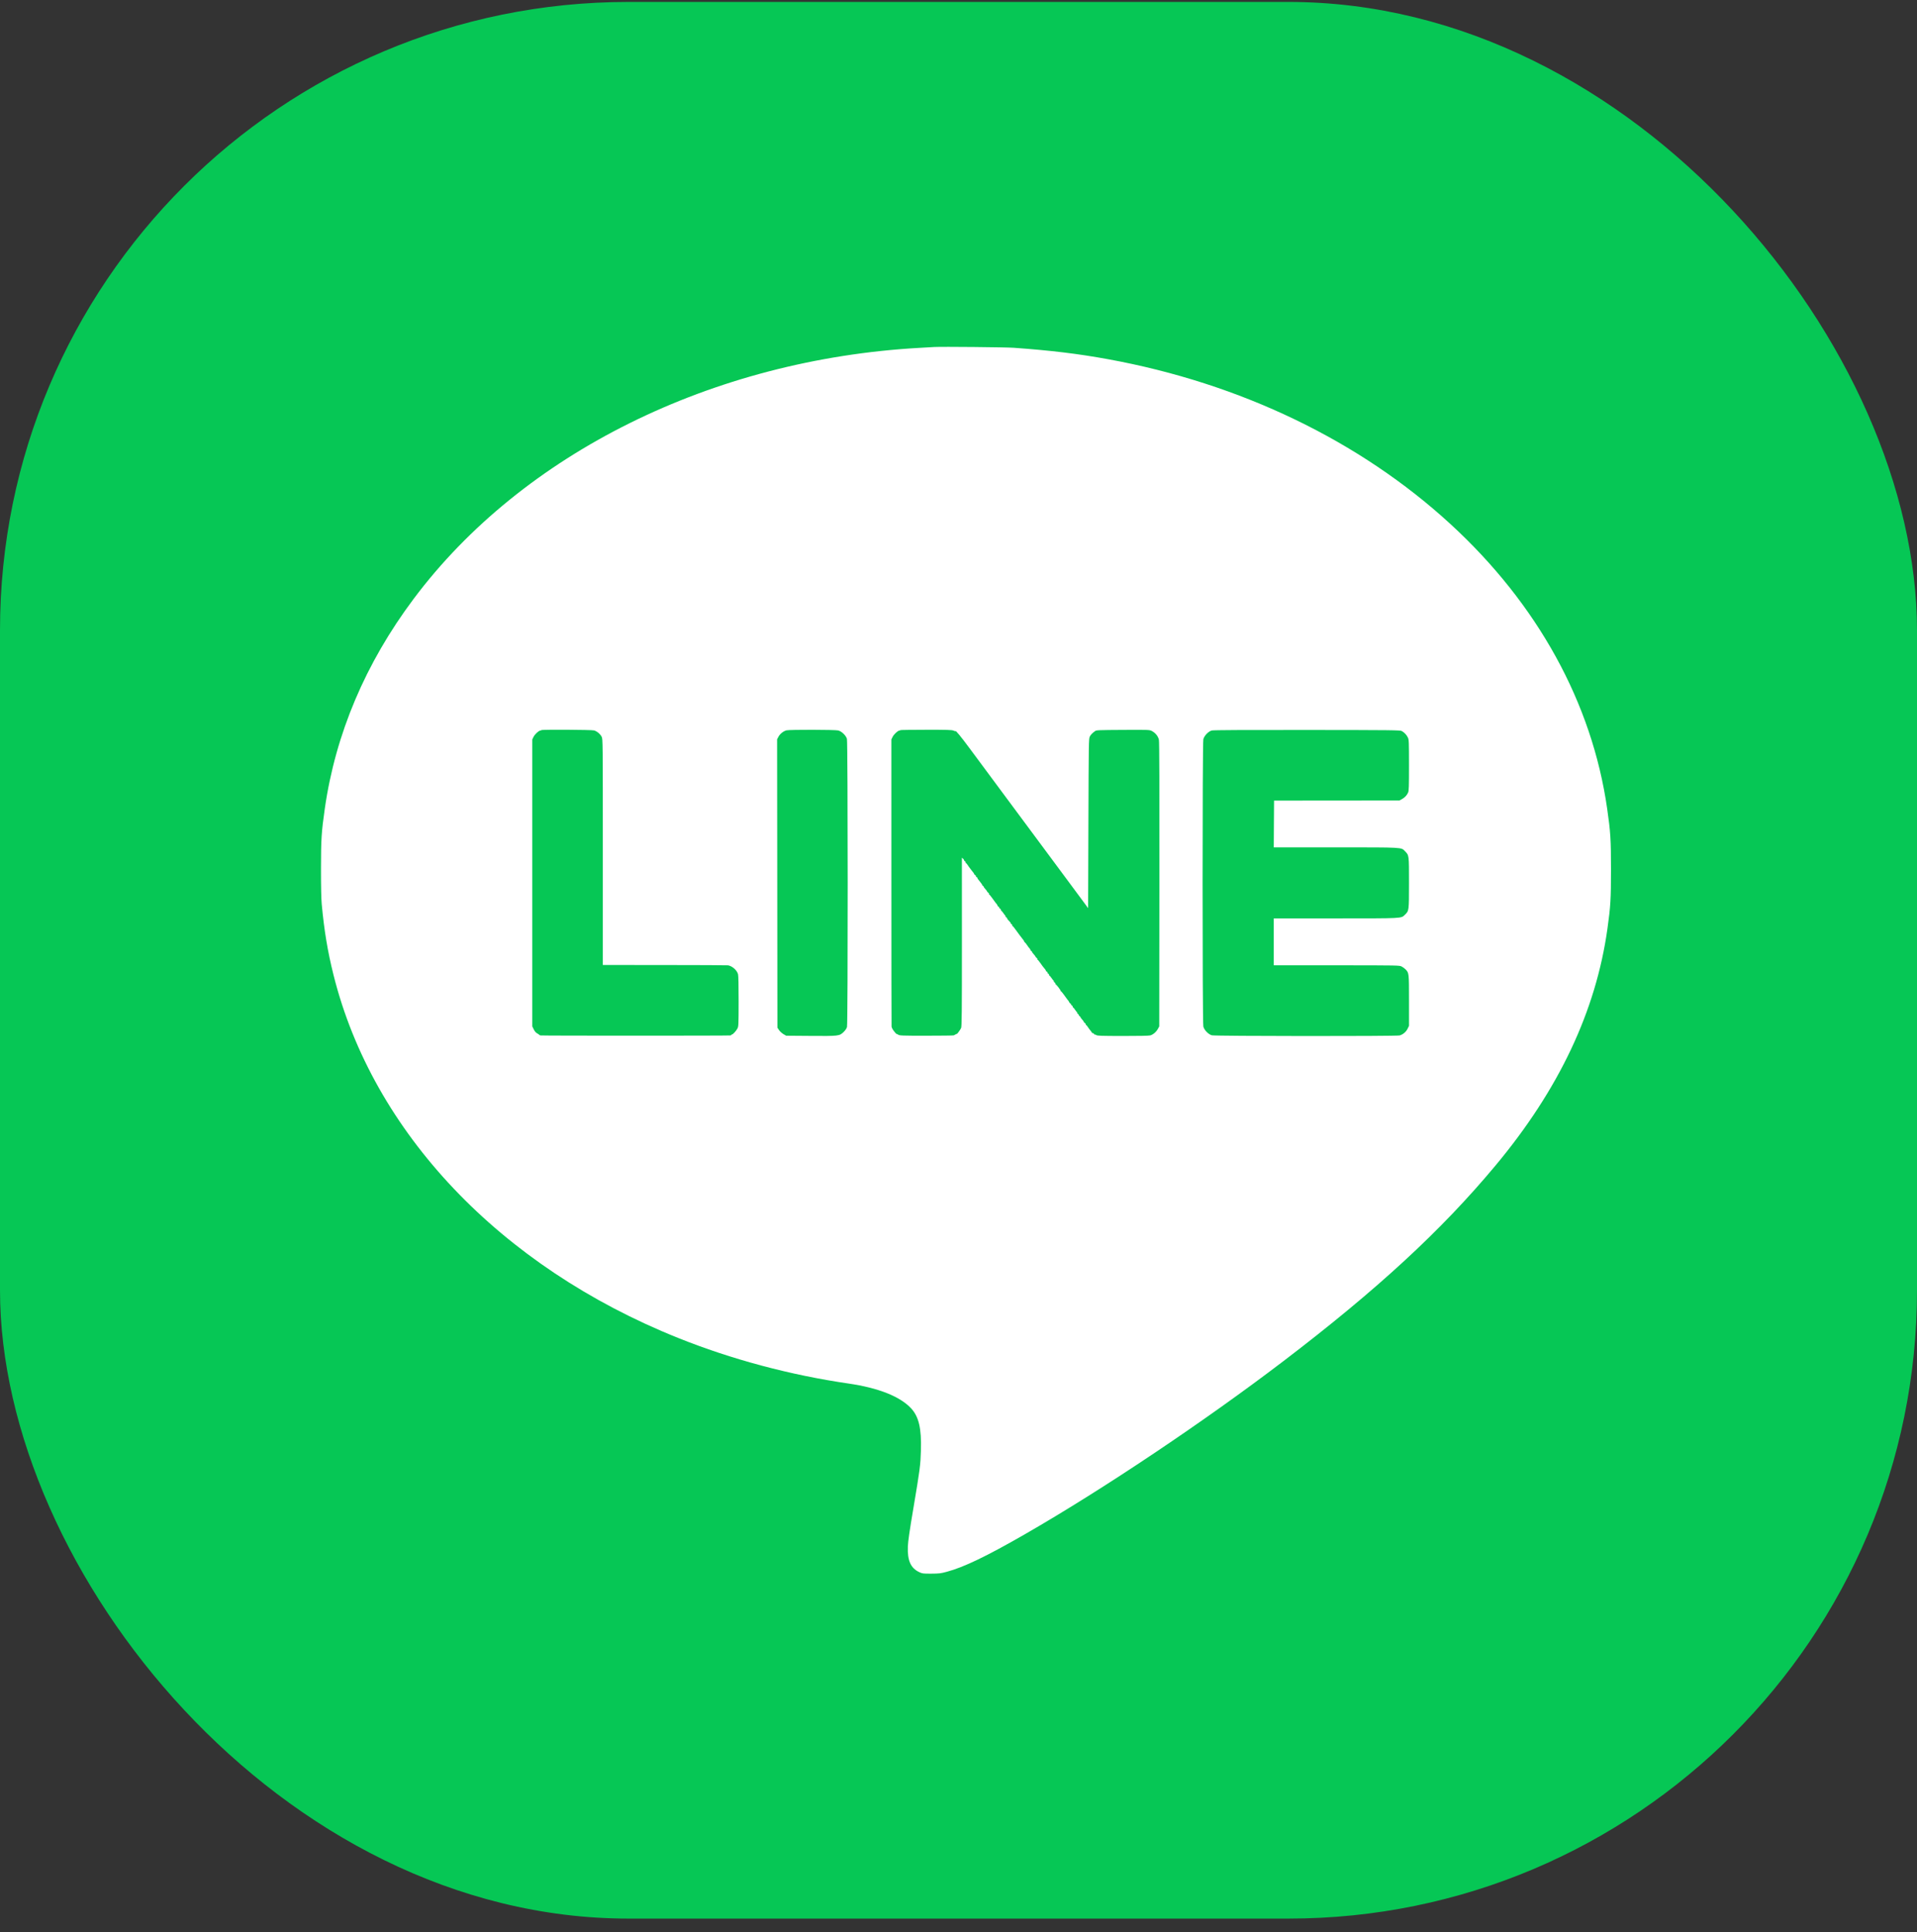 <svg width="122" height="123" viewBox="0 0 122 123" fill="none" xmlns="http://www.w3.org/2000/svg">
<rect x="0" y="0" width="122" height="123" fill="#333333" stroke="none"/>
<rect y="0.123" width="122" height="122" rx="40" fill="#06C755"/>
<path fill-rule="evenodd" clip-rule="evenodd" d="M59.455 22.088C59.332 22.095 58.915 22.119 58.527 22.141C45.319 22.88 33.258 28.862 26.33 38.111C23.26 42.209 21.353 46.712 20.67 51.475C20.458 52.956 20.429 53.424 20.428 55.308C20.427 56.433 20.444 57.212 20.475 57.55C20.632 59.242 20.85 60.553 21.224 62.053C23.727 72.078 31.834 80.622 43.15 85.16C46.555 86.526 50.291 87.526 54.02 88.068C55.898 88.342 57.275 88.887 57.976 89.636C58.475 90.168 58.651 90.916 58.608 92.33C58.581 93.26 58.545 93.536 58.136 95.962C57.878 97.488 57.791 98.095 57.777 98.445C57.743 99.333 57.958 99.815 58.505 100.071C58.701 100.163 58.743 100.168 59.269 100.166C59.772 100.163 59.867 100.152 60.263 100.045C61.343 99.755 62.785 99.062 65.242 97.648C70.184 94.807 76.635 90.485 81.683 86.635C87.648 82.085 91.718 78.332 95.159 74.208C99.206 69.359 101.564 64.371 102.3 59.107C102.497 57.693 102.525 57.233 102.525 55.345C102.525 53.42 102.496 52.969 102.282 51.475C101.318 44.743 97.851 38.447 92.305 33.354C86.537 28.058 78.942 24.401 70.516 22.864C68.617 22.517 66.882 22.307 64.519 22.137C63.984 22.099 59.952 22.06 59.455 22.088ZM37.808 46.493C37.997 46.549 38.2 46.72 38.291 46.898C38.363 47.039 38.364 47.149 38.364 54.232V61.423L42.306 61.426C44.474 61.427 46.287 61.436 46.336 61.445C46.608 61.495 46.901 61.757 46.97 62.011C46.995 62.106 47.009 62.723 47.007 63.741C47.005 65.238 47.001 65.331 46.932 65.466C46.852 65.622 46.617 65.875 46.584 65.842C46.572 65.83 46.563 65.837 46.563 65.856C46.563 65.875 46.525 65.899 46.479 65.908C46.37 65.929 34.513 65.929 34.404 65.908C34.358 65.899 34.32 65.882 34.32 65.871C34.32 65.859 34.262 65.818 34.19 65.78C34.102 65.733 34.03 65.649 33.967 65.52L33.875 65.331L33.875 56.199L33.875 47.067L33.953 46.906C34.031 46.745 34.272 46.518 34.381 46.502C34.412 46.497 34.447 46.485 34.458 46.474C34.501 46.431 37.662 46.449 37.808 46.493ZM53.344 46.495C53.564 46.55 53.835 46.811 53.9 47.03C53.962 47.238 53.966 65.144 53.904 65.37C53.878 65.465 53.801 65.579 53.686 65.691C53.422 65.946 53.376 65.952 51.571 65.938L50.032 65.926L49.855 65.822C49.757 65.764 49.632 65.649 49.576 65.565L49.475 65.412L49.466 56.234L49.456 47.056L49.543 46.893C49.639 46.711 49.863 46.533 50.055 46.488C50.264 46.439 53.145 46.444 53.344 46.495ZM60.678 46.504C60.75 46.534 60.809 46.551 60.809 46.541C60.809 46.465 61.143 46.87 61.697 47.618C62.059 48.108 63.129 49.55 64.074 50.824C65.019 52.098 66.071 53.515 66.411 53.974C66.75 54.433 67.468 55.4 68.005 56.123C68.543 56.847 69.042 57.522 69.116 57.623L69.249 57.807L69.267 52.416C69.285 47.246 69.288 47.02 69.355 46.886C69.414 46.767 69.52 46.657 69.695 46.534C69.78 46.474 69.901 46.469 71.499 46.46C73.154 46.451 73.156 46.452 73.313 46.535C73.54 46.655 73.708 46.869 73.755 47.095C73.782 47.226 73.791 50.061 73.784 56.309L73.775 65.333L73.693 65.484C73.587 65.684 73.385 65.857 73.203 65.906C73.109 65.931 72.476 65.945 71.455 65.943C70.063 65.941 69.842 65.933 69.764 65.883C69.715 65.851 69.675 65.839 69.674 65.856C69.674 65.874 69.656 65.859 69.635 65.824C69.614 65.788 69.573 65.759 69.543 65.759C69.514 65.759 69.49 65.746 69.49 65.731C69.49 65.716 69.447 65.654 69.395 65.593C69.343 65.533 69.266 65.429 69.225 65.362C69.184 65.295 69.133 65.24 69.114 65.24C69.094 65.24 69.087 65.225 69.099 65.206C69.11 65.186 69.082 65.144 69.036 65.112C68.99 65.08 68.96 65.047 68.97 65.039C68.981 65.031 68.934 64.965 68.867 64.892C68.801 64.818 68.757 64.758 68.771 64.758C68.785 64.758 68.758 64.725 68.711 64.684C68.664 64.643 68.639 64.61 68.655 64.61C68.671 64.61 68.646 64.577 68.599 64.536C68.552 64.495 68.529 64.462 68.547 64.461C68.566 64.461 68.564 64.448 68.543 64.433C68.523 64.418 68.464 64.344 68.413 64.267C68.363 64.191 68.309 64.129 68.293 64.129C68.278 64.128 68.266 64.103 68.266 64.072C68.266 64.04 68.24 64.005 68.21 63.993C68.179 63.982 68.154 63.949 68.154 63.92C68.154 63.892 68.137 63.869 68.116 63.869C68.095 63.869 68.067 63.84 68.053 63.804C68.03 63.743 68.007 63.711 67.912 63.599C67.891 63.574 67.8 63.45 67.712 63.322C67.623 63.195 67.533 63.091 67.512 63.091C67.491 63.091 67.485 63.08 67.498 63.067C67.52 63.045 67.257 62.699 67.172 62.637C67.151 62.622 67.149 62.61 67.168 62.609C67.186 62.609 67.162 62.575 67.115 62.535C67.068 62.494 67.045 62.46 67.063 62.46C67.082 62.46 67.08 62.447 67.06 62.432C67.039 62.417 66.974 62.334 66.915 62.248C66.857 62.161 66.793 62.09 66.774 62.09C66.755 62.09 66.75 62.073 66.763 62.053C66.776 62.032 66.76 62.005 66.728 61.993C66.696 61.981 66.67 61.947 66.67 61.918C66.67 61.889 66.645 61.856 66.615 61.844C66.584 61.832 66.559 61.807 66.559 61.788C66.559 61.769 66.542 61.733 66.521 61.709C66.39 61.554 66.327 61.471 66.203 61.291C66.127 61.18 66.049 61.089 66.031 61.089C66.013 61.089 66.008 61.074 66.019 61.055C66.031 61.036 66.009 60.998 65.971 60.971C65.933 60.945 65.903 60.912 65.905 60.898C65.908 60.885 65.855 60.814 65.788 60.741C65.721 60.668 65.678 60.608 65.692 60.608C65.706 60.608 65.678 60.574 65.632 60.533C65.584 60.493 65.558 60.459 65.572 60.459C65.586 60.459 65.576 60.434 65.549 60.403C65.444 60.277 65.424 60.25 65.335 60.117C65.284 60.041 65.229 59.978 65.214 59.978C65.199 59.978 65.186 59.959 65.186 59.936C65.186 59.913 65.14 59.841 65.084 59.775C65.028 59.71 64.957 59.618 64.927 59.571C64.896 59.525 64.854 59.468 64.832 59.445C64.811 59.422 64.721 59.299 64.632 59.172C64.543 59.044 64.455 58.94 64.437 58.94C64.418 58.94 64.412 58.924 64.424 58.905C64.436 58.886 64.408 58.845 64.362 58.813C64.317 58.781 64.295 58.755 64.313 58.755C64.332 58.755 64.315 58.723 64.275 58.685C64.166 58.579 64.071 58.458 64.098 58.458C64.111 58.458 64.083 58.425 64.036 58.384C63.989 58.343 63.966 58.31 63.984 58.309C64.003 58.309 64.001 58.297 63.98 58.282C63.96 58.267 63.901 58.192 63.85 58.116C63.8 58.039 63.745 57.977 63.73 57.977C63.715 57.977 63.702 57.951 63.702 57.92C63.702 57.888 63.677 57.853 63.647 57.842C63.616 57.83 63.591 57.799 63.591 57.773C63.591 57.746 63.566 57.715 63.535 57.704C63.505 57.692 63.48 57.664 63.48 57.642C63.48 57.606 63.463 57.581 63.349 57.447C63.327 57.422 63.237 57.298 63.148 57.17C63.059 57.043 62.971 56.939 62.953 56.939C62.934 56.939 62.928 56.923 62.94 56.904C62.952 56.885 62.93 56.848 62.892 56.821C62.853 56.794 62.821 56.758 62.82 56.741C62.819 56.724 62.767 56.653 62.703 56.584C62.64 56.514 62.599 56.457 62.613 56.457C62.627 56.457 62.599 56.424 62.552 56.383C62.505 56.342 62.479 56.309 62.494 56.309C62.508 56.309 62.498 56.286 62.471 56.258C62.444 56.23 62.397 56.169 62.367 56.122C62.336 56.075 62.283 56.008 62.249 55.972C62.215 55.937 62.197 55.898 62.208 55.886C62.22 55.875 62.202 55.855 62.168 55.842C62.135 55.83 62.107 55.795 62.107 55.766C62.107 55.737 62.082 55.704 62.051 55.692C62.021 55.68 61.996 55.655 61.996 55.635C61.996 55.615 61.975 55.578 61.95 55.551C61.924 55.524 61.878 55.466 61.847 55.42C61.817 55.375 61.762 55.303 61.725 55.26C61.688 55.217 61.625 55.127 61.583 55.06C61.541 54.992 61.491 54.938 61.471 54.938C61.451 54.938 61.445 54.922 61.456 54.903C61.468 54.884 61.444 54.845 61.403 54.816C61.362 54.788 61.337 54.756 61.347 54.746C61.357 54.735 61.332 54.697 61.291 54.66L61.216 54.592L61.217 59.953C61.218 64.44 61.209 65.334 61.166 65.435C61.114 65.556 60.883 65.867 60.883 65.815C60.883 65.799 60.856 65.809 60.824 65.836C60.791 65.863 60.728 65.894 60.684 65.905C60.641 65.916 59.853 65.926 58.934 65.926C57.396 65.926 57.254 65.92 57.162 65.86C57.107 65.824 57.062 65.803 57.062 65.815C57.062 65.849 56.853 65.598 56.8 65.499C56.773 65.448 56.745 65.382 56.74 65.351C56.734 65.321 56.729 61.194 56.729 56.181L56.728 47.067L56.806 46.906C56.884 46.745 57.124 46.518 57.233 46.502C57.265 46.497 57.3 46.485 57.311 46.474C57.322 46.463 58.055 46.453 58.939 46.452C60.273 46.45 60.57 46.459 60.678 46.504ZM89.208 46.531C89.373 46.621 89.524 46.783 89.602 46.951C89.664 47.088 89.67 47.227 89.671 48.703C89.671 50.071 89.663 50.328 89.614 50.445C89.541 50.62 89.397 50.772 89.208 50.873L89.059 50.953L85.071 50.957L81.083 50.96L81.073 52.449L81.064 53.937H84.99C89.366 53.937 89.166 53.926 89.42 54.186C89.675 54.447 89.671 54.421 89.671 56.206C89.67 57.993 89.672 57.972 89.409 58.227C89.163 58.466 89.321 58.458 84.99 58.458H81.064V59.95V61.441L85.062 61.443C89.053 61.445 89.059 61.446 89.208 61.523C89.289 61.566 89.401 61.649 89.456 61.707C89.67 61.932 89.671 61.943 89.671 63.694V65.3L89.577 65.488C89.477 65.689 89.288 65.847 89.075 65.908C88.874 65.965 77.312 65.957 77.118 65.899C76.899 65.834 76.637 65.563 76.582 65.343C76.519 65.094 76.519 47.301 76.582 47.052C76.638 46.831 76.905 46.553 77.116 46.497C77.215 46.471 79.155 46.46 83.179 46.464C88.612 46.469 89.106 46.475 89.208 46.531Z" fill="white"/>
</svg>
